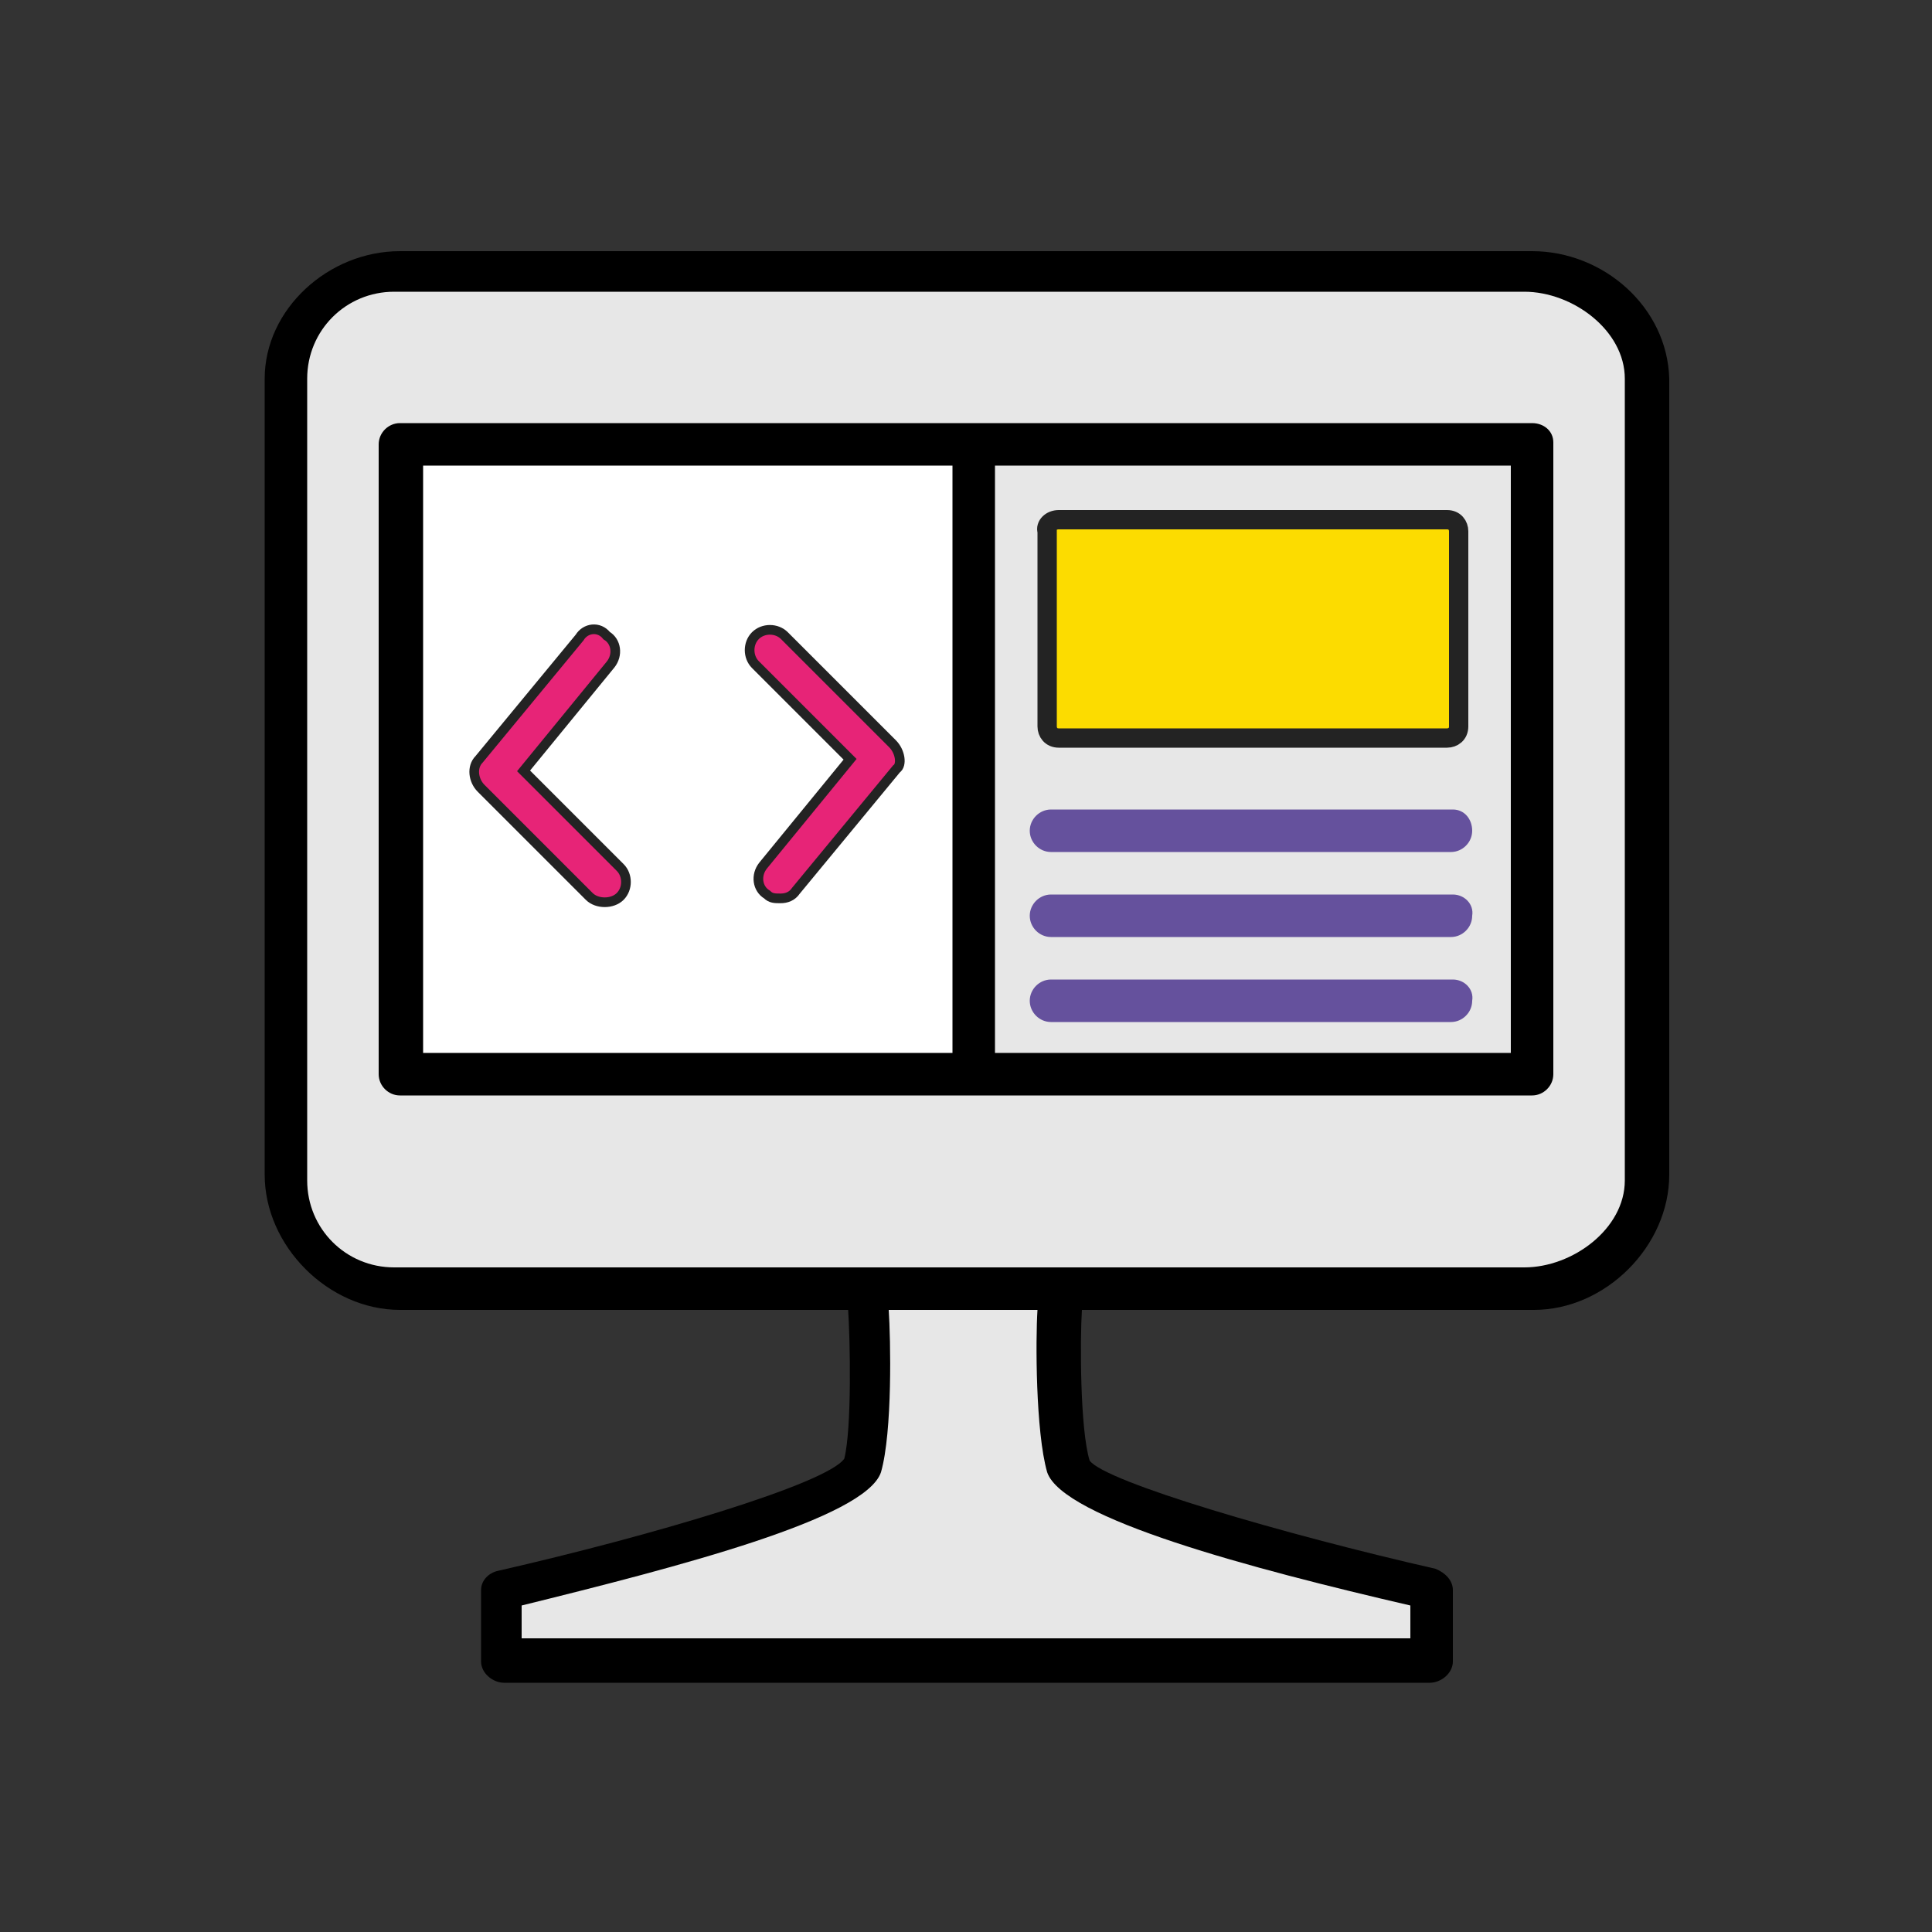 <?xml version="1.0" encoding="utf-8"?>
<!-- Generator: Adobe Illustrator 18.0.0, SVG Export Plug-In . SVG Version: 6.00 Build 0)  -->
<!DOCTYPE svg PUBLIC "-//W3C//DTD SVG 1.1//EN" "http://www.w3.org/Graphics/SVG/1.1/DTD/svg11.dtd">
<svg version="1.1" id="Layer_1" xmlns="http://www.w3.org/2000/svg" xmlns:xlink="http://www.w3.org/1999/xlink" x="0px" y="0px"
	 viewBox="0 0 100 100" enable-background="new 0 0 100 100" xml:space="preserve">
<rect x="0" y="0" width="100" height="100" fill="#333333" stroke="none"/>
<circle cx="50.4" cy="17.9" r="1.6"/>
<path d="M27.2,38.8l4.5-5.5c0.4-0.5,0.3-1.2-0.2-1.5c-0.5-0.4-1.2-0.3-1.5,0.2l-5.2,6.3c-0.4,0.4-0.3,1.1,0.1,1.5l5.6,5.6
	c0.2,0.2,0.5,0.3,0.8,0.3c0.3,0,0.6-0.1,0.8-0.3c0.4-0.4,0.4-1.1,0-1.5L27.2,38.8z"/>
<path d="M46.4,37.4l-5.6-5.6c-0.4-0.4-1.1-0.4-1.5,0c-0.4,0.4-0.4,1.1,0,1.5l4.9,4.9l-4.5,5.5c-0.4,0.5-0.3,1.2,0.2,1.5
	c0.2,0.2,0.4,0.2,0.7,0.2c0.3,0,0.6-0.1,0.8-0.4l5.2-6.3C46.8,38.4,46.8,37.8,46.4,37.4z"/>
<path d="M79.3,13H20.7c-3.7,0-7,3-7,6.6v41.2c0,3.7,3.3,7,7,7h23.2c0.1,1.5,0.2,6.1-0.2,7.7c-0.9,1.3-10,4-17.9,5.8
	c-0.5,0.1-0.9,0.5-0.9,1v3.7c0,0.6,0.6,1.1,1.2,1.1H74c0.6,0,1.2-0.5,1.2-1.1v-3.7c0-0.5-0.4-0.9-0.9-1.1
	c-7.9-1.8-17.1-4.5-17.9-5.6c-0.5-1.6-0.5-6.3-0.4-7.8h23.4c3.7,0,7-3.3,7-7V19.6C86.3,15.9,83,13,79.3,13z"/>
<path fill="#E7E7E7" d="M73,83.1v1.7H27v-1.7c8.1-2,17.8-4.5,18.6-6.9c0.6-2.1,0.5-6.9,0.4-8.4h7.7c-0.1,1.5-0.1,6.3,0.5,8.4
	C55,78.6,64.8,81.2,73,83.1z"/>
<path fill="#E7E7E7" d="M84.1,61.1c0,2.5-2.7,4.5-5.2,4.5H20.4c-2.5,0-4.5-2-4.5-4.5V19.6c0-2.5,2-4.5,4.5-4.5h58.5
	c2.5,0,5.2,2,5.2,4.5V61.1z"/>
<path d="M79.3,21.9H20.7c-0.6,0-1.1,0.5-1.1,1.1v32.6c0,0.6,0.5,1.1,1.1,1.1h58.6c0.6,0,1.1-0.5,1.1-1.1V22.9
	C80.4,22.3,79.9,21.9,79.3,21.9z"/>
<rect x="21.9" y="24.1" fill="#FFFFFF" width="27.4" height="30.4"/>
<rect x="51.5" y="24.1" fill="#E7E7E7" width="26.7" height="30.4"/>
<path fill="#FCDC00" stroke="#232323" stroke-miterlimit="10" d="M54.8,26.9h20.1c0.4,0,0.6,0.3,0.6,0.6v10.1c0,0.4-0.3,0.6-0.6,0.6
	H54.8c-0.4,0-0.6-0.3-0.6-0.6V27.5C54.1,27.2,54.4,26.9,54.8,26.9z"/>
<path fill="#65519D" d="M75.2,41.9H54.4c-0.6,0-1.1,0.5-1.1,1.1s0.5,1.1,1.1,1.1h20.7c0.6,0,1.1-0.5,1.1-1.1S75.8,41.9,75.2,41.9z"
	/>
<path fill="#65519D" d="M75.2,46.3H54.4c-0.6,0-1.1,0.5-1.1,1.1c0,0.6,0.5,1.1,1.1,1.1h20.7c0.6,0,1.1-0.5,1.1-1.1
	C76.3,46.8,75.8,46.3,75.2,46.3z"/>
<path fill="#65519D" d="M75.2,50.7H54.4c-0.6,0-1.1,0.5-1.1,1.1c0,0.6,0.5,1.1,1.1,1.1h20.7c0.6,0,1.1-0.5,1.1-1.1
	C76.3,51.2,75.8,50.7,75.2,50.7z"/>
<path fill="#E72477" stroke="#232323" stroke-width="0.5" stroke-miterlimit="10" d="M27.1,39.9l4.5-5.5c0.4-0.5,0.3-1.2-0.2-1.5
	C31,32.4,30.3,32.5,30,33l-5.2,6.3c-0.4,0.4-0.3,1.1,0.1,1.5l5.6,5.6c0.2,0.2,0.5,0.3,0.8,0.3c0.3,0,0.6-0.1,0.8-0.3
	c0.4-0.4,0.4-1.1,0-1.5L27.1,39.9z"/>
<path fill="#E72477" stroke="#232323" stroke-width="0.5" stroke-miterlimit="10" d="M46.2,38.5l-5.6-5.6c-0.4-0.4-1.1-0.4-1.5,0
	c-0.4,0.4-0.4,1.1,0,1.5l4.9,4.9l-4.5,5.5c-0.4,0.5-0.3,1.2,0.2,1.5c0.2,0.2,0.4,0.2,0.7,0.2c0.3,0,0.6-0.1,0.8-0.4l5.2-6.3
	C46.7,39.6,46.6,38.9,46.2,38.5z"/>
</svg>
